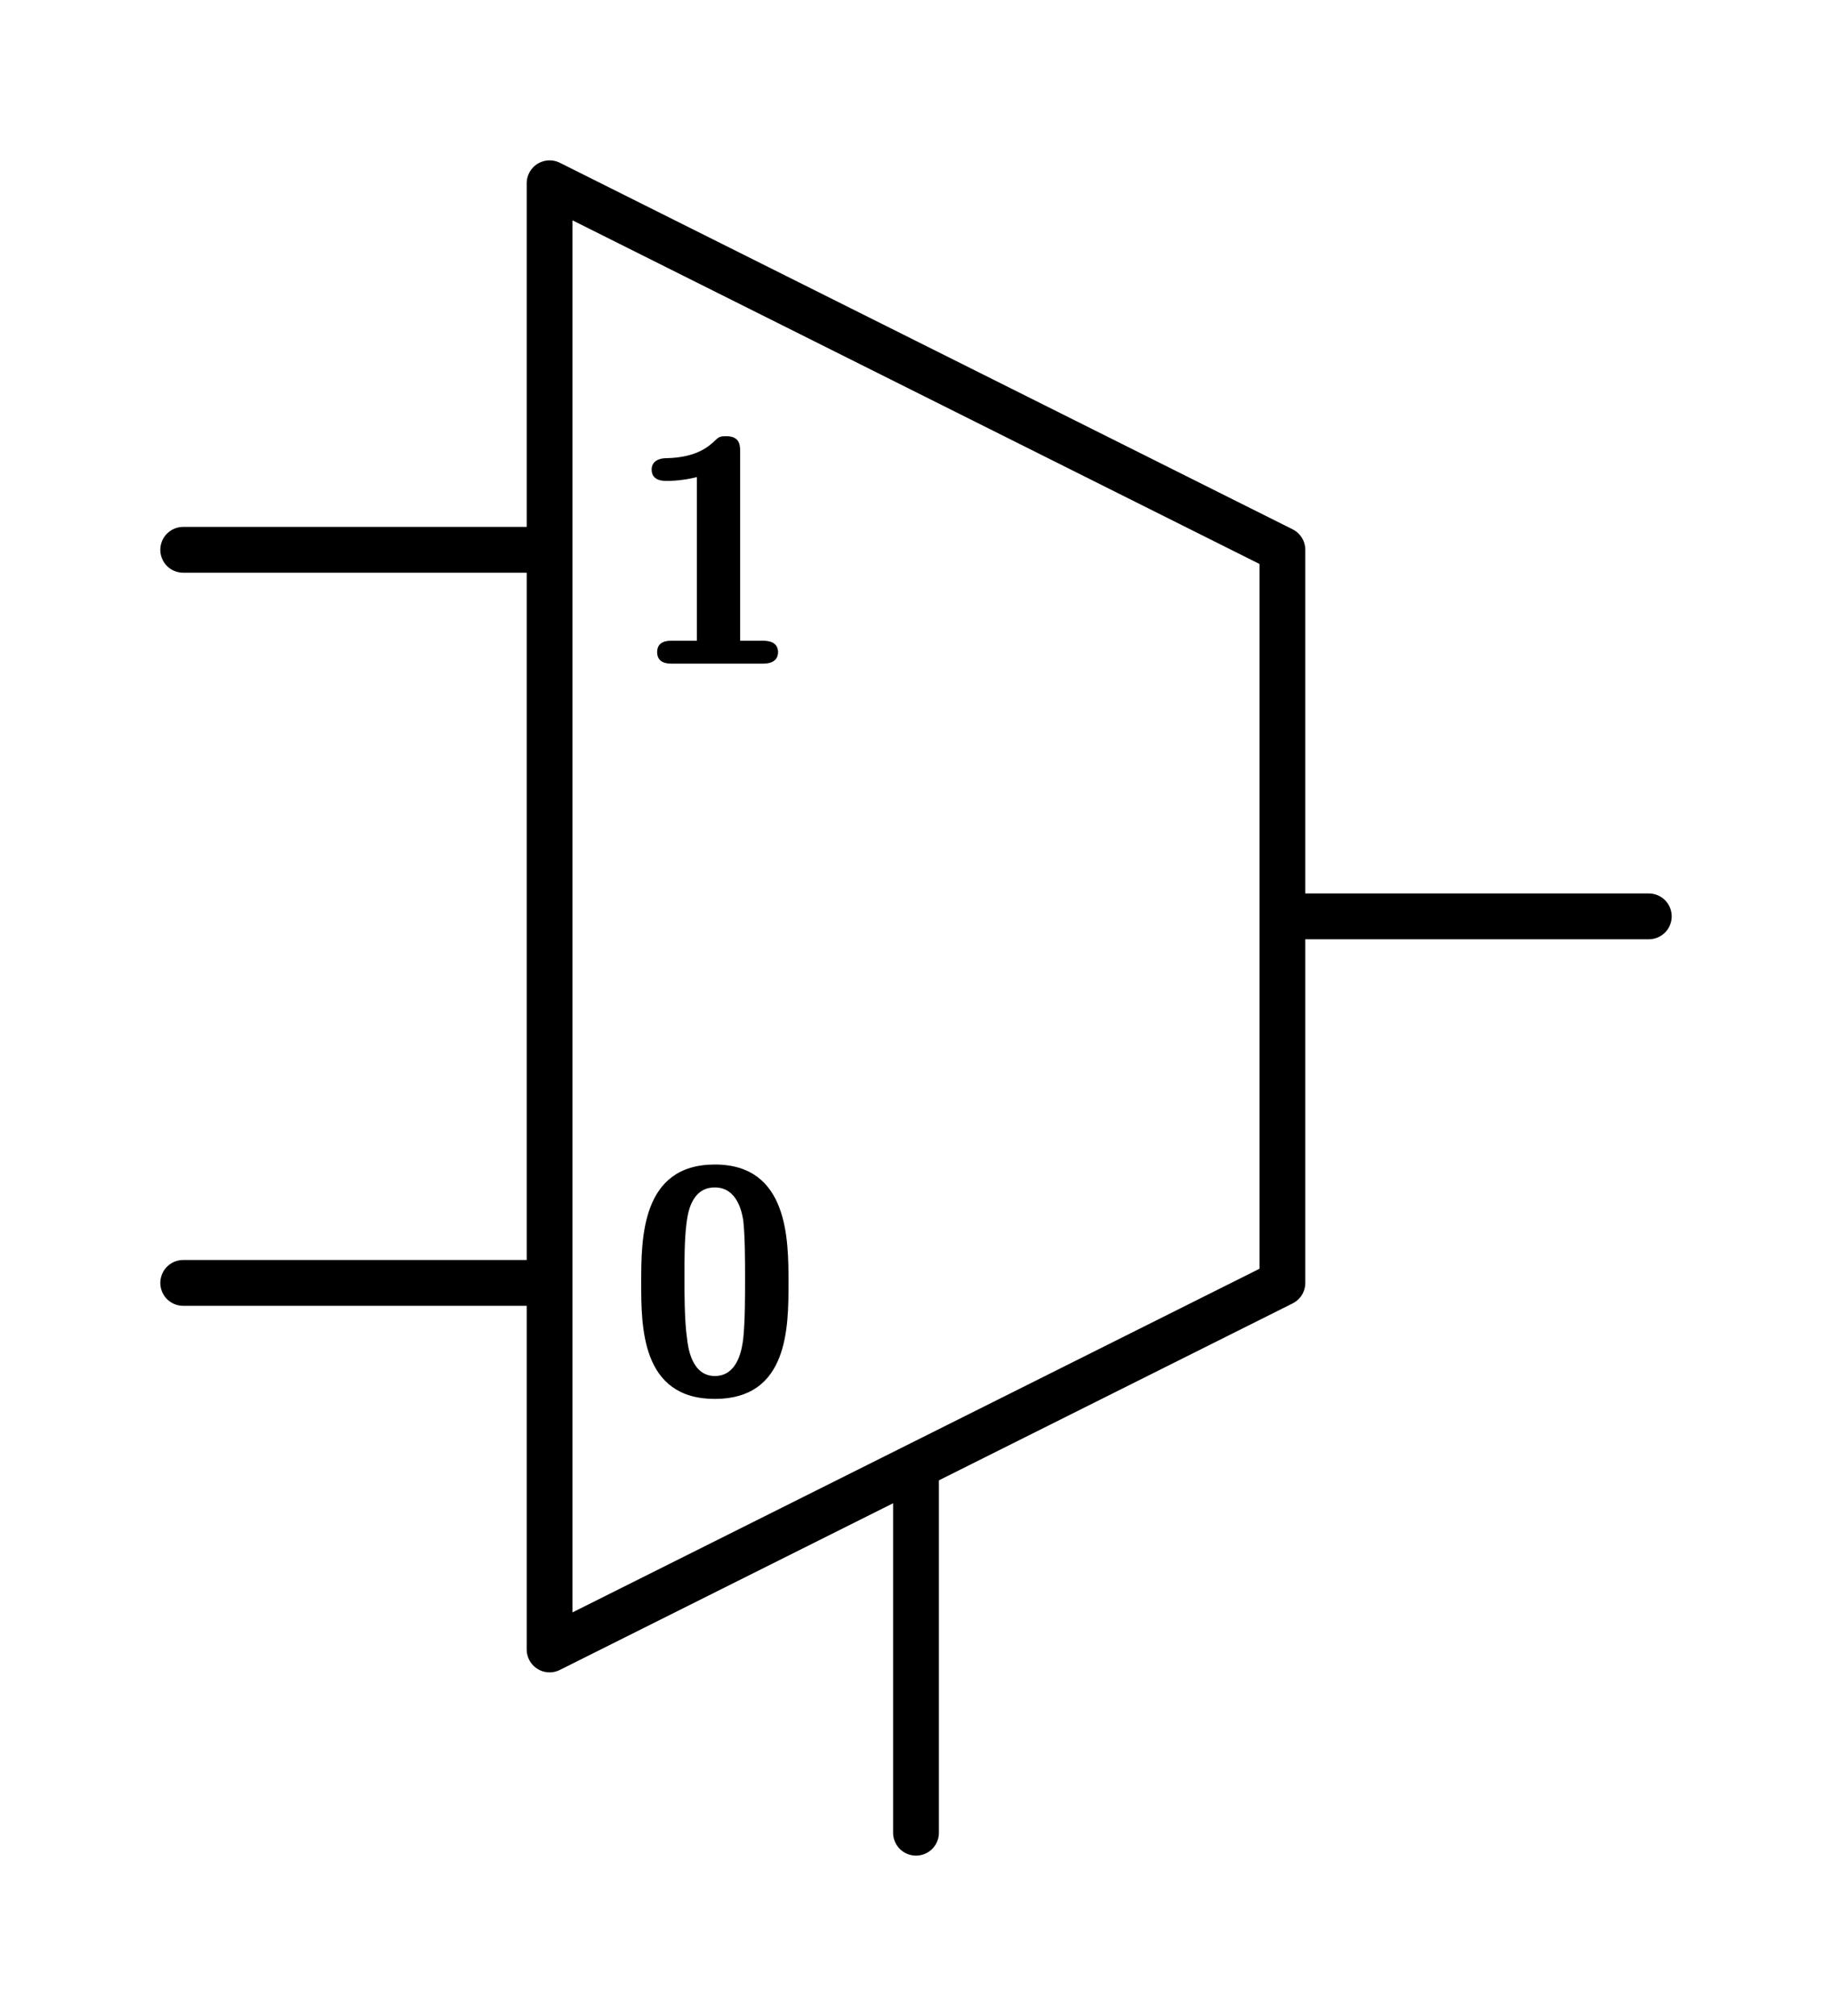 <?xml version="1.0" encoding="UTF-8" standalone="no"?>
<svg
   width="10mm"
   height="11mm"
   viewBox="0 0 10 11"
   version="1.1"
   id="schemalib-mux2-l"
   xmlns="http://www.w3.org/2000/svg"
   xmlns:svg="http://www.w3.org/2000/svg">
  <rect x="0" y="0" width="10" height="11" fill="#808080" stroke="none"/>
  <g
    id="mux2-l">
    <path
       id="path0"
       style="fill:#ffffff;fill-opacity:1;stroke:none;stroke-width:0;shape-rendering:geometricPrecision"
       d="M -1,-1 H 12 V 13 H -12 Z" />
    <path
       id="path1"
       style="fill:none;fill-opacity:1;stroke:#000000;stroke-width:0.25;stroke-linecap:round;stroke-linejoin:round;stroke-dasharray:none;stroke-opacity:1;shape-rendering:geometricPrecision"
       d="M 7,5 H 9" />
    <path
       id="path2"
       style="fill:none;fill-opacity:1;stroke:#000000;stroke-width:0.25;stroke-linecap:round;stroke-linejoin:round;stroke-dasharray:none;stroke-opacity:1;shape-rendering:geometricPrecision"
       d="M 5,10 V 8" />
    <path
       id="path3"
       style="fill:none;fill-opacity:1;stroke:#000000;stroke-width:0.25;stroke-linecap:round;stroke-linejoin:round;stroke-dasharray:none;stroke-opacity:1;shape-rendering:geometricPrecision"
       d="M 3,3 H 1" />
    <path
       id="path4"
       style="fill:none;fill-opacity:1;stroke:#000000;stroke-width:0.25;stroke-linecap:round;stroke-linejoin:round;stroke-dasharray:none;stroke-opacity:1;shape-rendering:geometricPrecision"
       d="M 3,7 H 1" />
    <path
       id="path5"
       style="fill:#ffffff;fill-opacity:1;stroke:#000000;stroke-width:0.25;stroke-linecap:round;stroke-linejoin:round;stroke-dasharray:none;stroke-opacity:1;shape-rendering:geometricPrecision"
       d="M 3,9 V 1 L 7,3 V 7 Z" />
    <path
       id="path6"
       style="fill:#000000;fill-opacity:1;stroke:none;stroke-width:0;shape-rendering:geometricPrecision"
       d="M 4.304,7 C 4.304,6.764 4.304,6.354 3.902,6.354 3.5,6.354 3.5,6.758 3.5,7 3.5,7.239 3.5,7.633 3.902,7.633 4.304,7.633 4.304,7.242 4.304,7 Z M 4.067,6.976 C 4.067,7.076 4.067,7.209 4.057,7.304 4.051,7.35 4.032,7.508 3.902,7.508 3.774,7.508 3.755,7.348 3.75,7.301 3.736,7.209 3.736,7.046 3.736,6.976 3.736,6.875 3.736,6.764 3.747,6.677 3.753,6.631 3.769,6.479 3.902,6.479 4.029,6.479 4.051,6.625 4.057,6.658 4.067,6.747 4.067,6.883 4.067,6.976 Z M 4.067,6.976" />
    <path
       id="path7"
       style="fill:#000000;fill-opacity:1;stroke:none;stroke-width:0;shape-rendering:geometricPrecision"
       d="M 4.247,3.558 C 4.247,3.496 4.181,3.496 4.162,3.496 H 4.04 V 2.464 C 4.04,2.432 4.04,2.38 3.964,2.38 3.932,2.38 3.924,2.383 3.902,2.405 3.872,2.432 3.807,2.497 3.636,2.5 3.603,2.5 3.557,2.513 3.557,2.562 3.557,2.624 3.619,2.624 3.641,2.624 3.693,2.624 3.755,2.616 3.804,2.603 V 3.496 H 3.668 C 3.647,3.496 3.587,3.496 3.587,3.558 3.587,3.621 3.647,3.621 3.668,3.621 H 4.162 C 4.181,3.621 4.247,3.621 4.247,3.558 Z M 4.247,3.558" />
  </g>
</svg>
